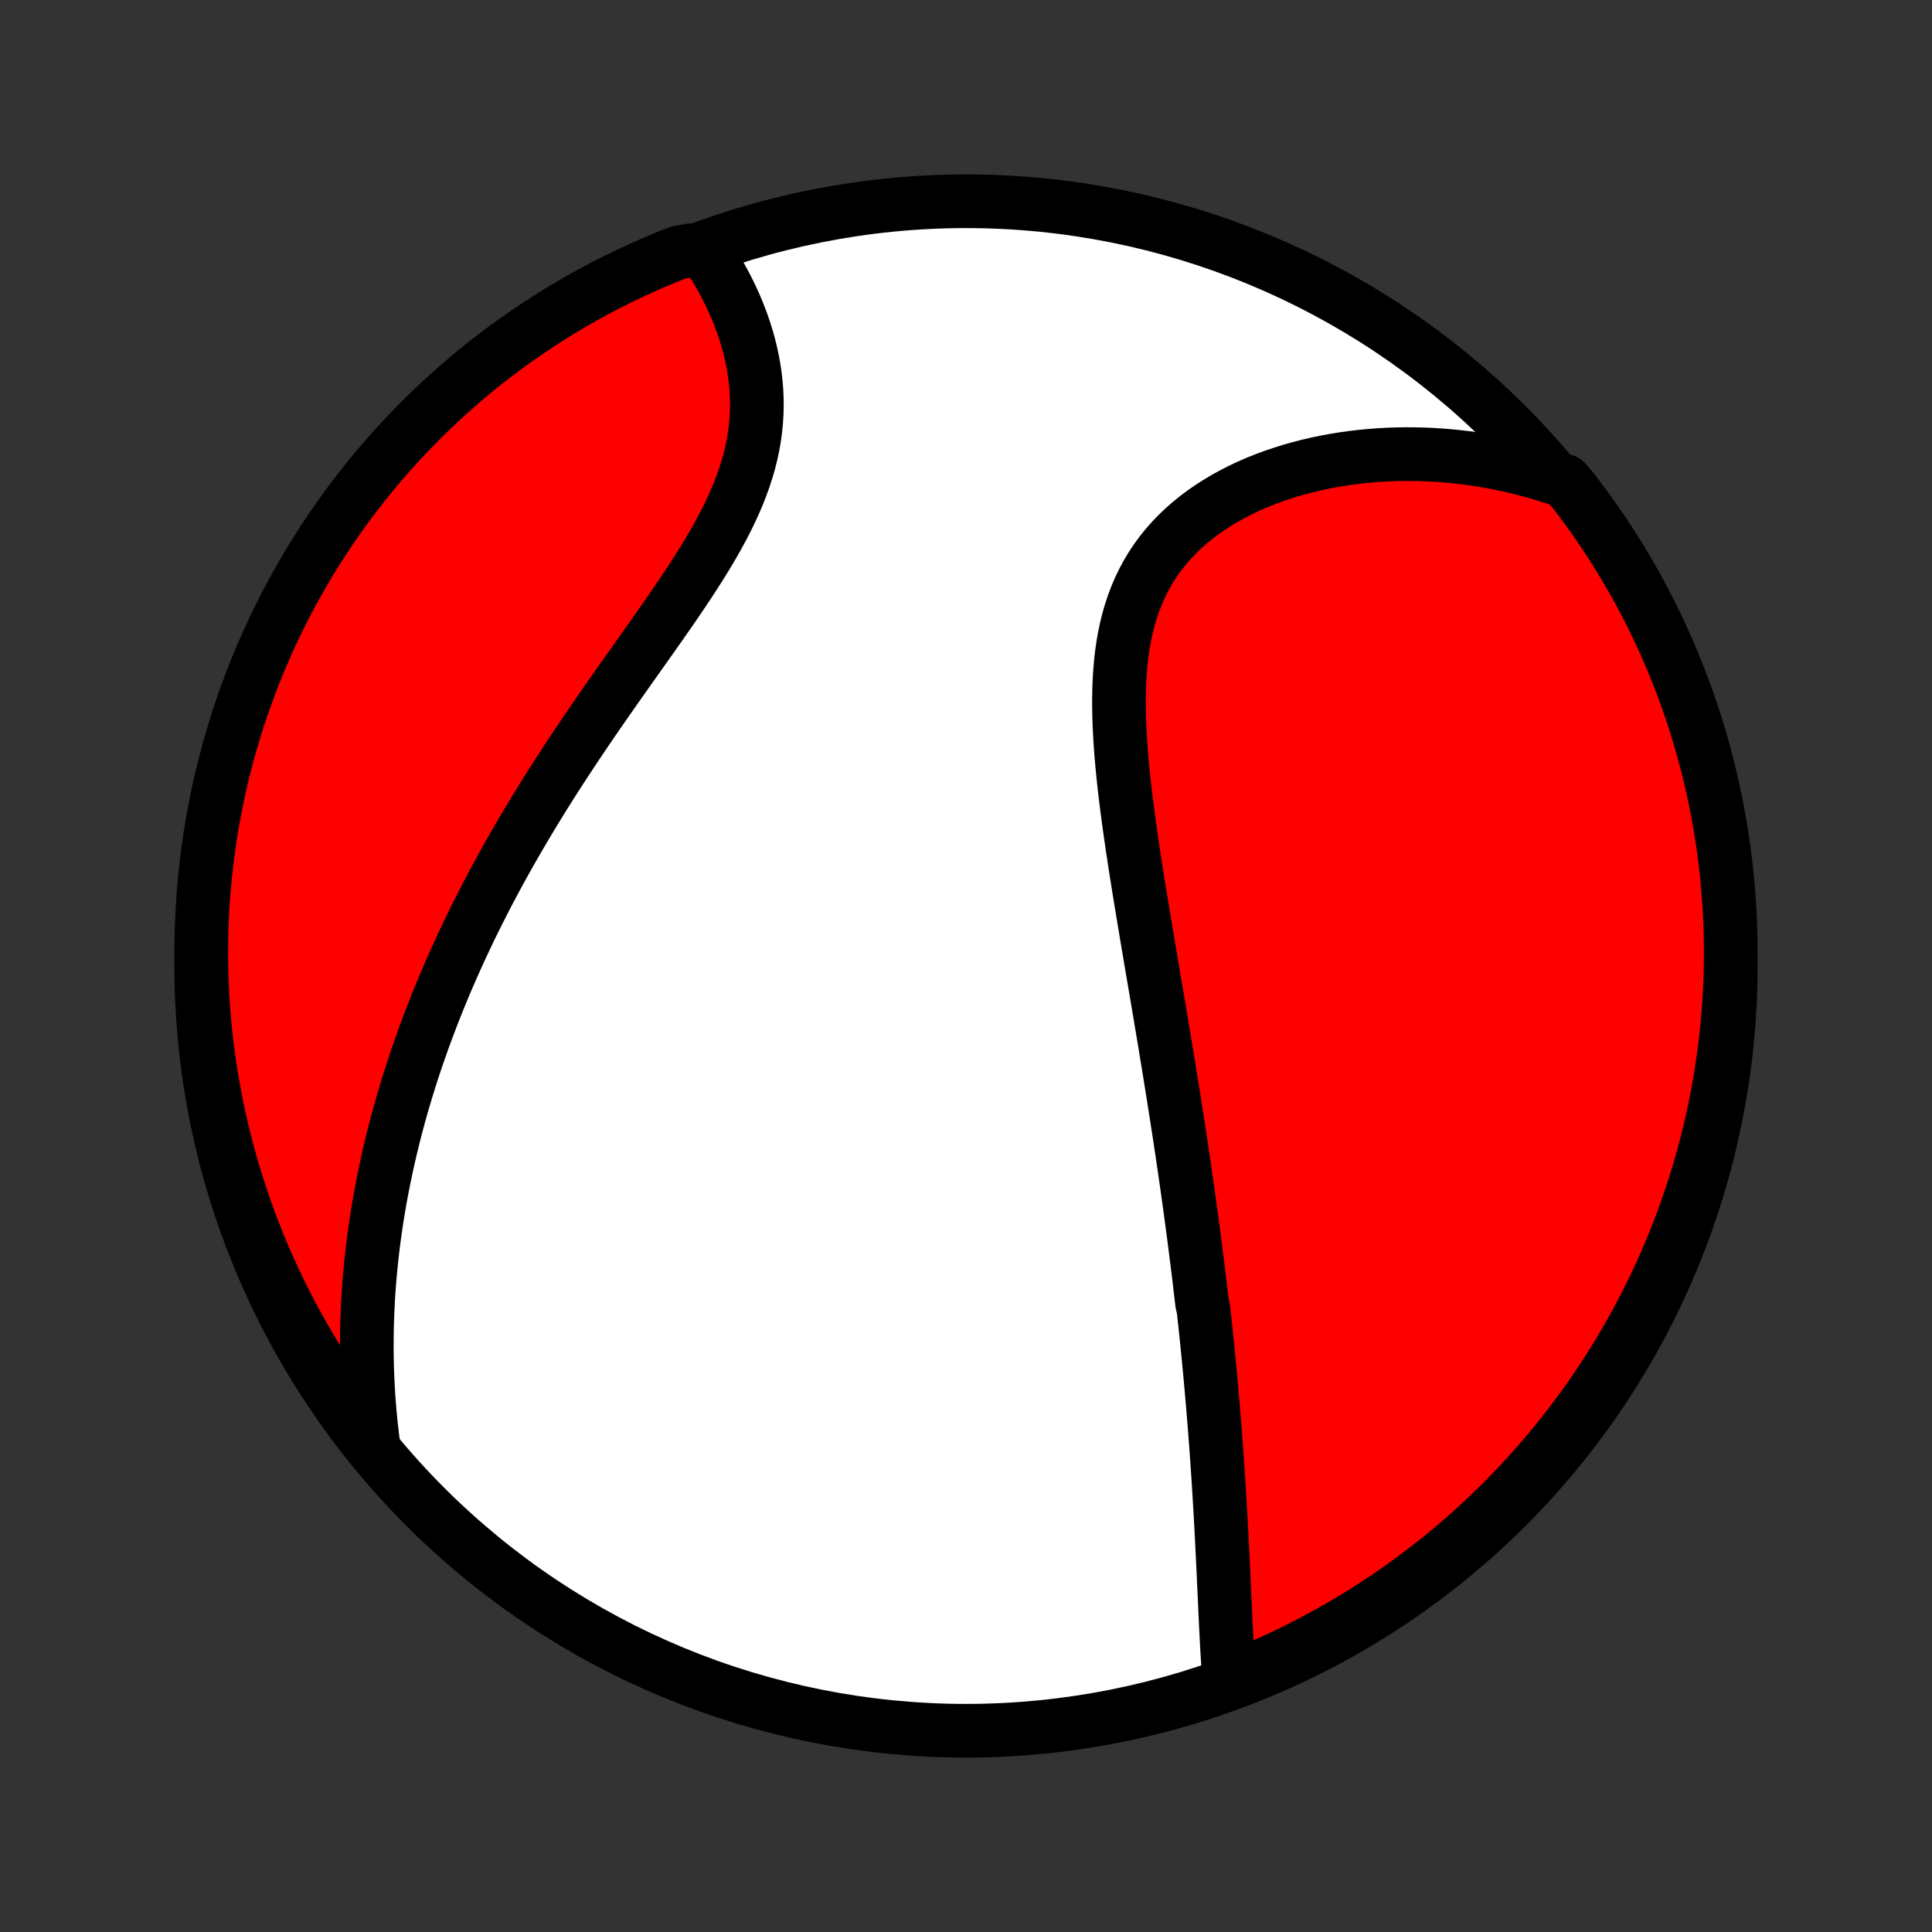 <?xml version="1.0" encoding="utf-8" standalone="no"?>
<!DOCTYPE svg PUBLIC "-//W3C//DTD SVG 1.1//EN"
  "http://www.w3.org/Graphics/SVG/1.1/DTD/svg11.dtd">
<!-- Created with matplotlib (http://matplotlib.org/) -->
<svg height="72pt" version="1.1" viewBox="0 0 72 72" width="72pt" xmlns="http://www.w3.org/2000/svg" xmlns:xlink="http://www.w3.org/1999/xlink">
 <rect x="0" y="0" width="72" height="72" fill="#333333" stroke="none"/>
 <defs>
  <style type="text/css">
*{stroke-linecap:butt;stroke-linejoin:round;}
  </style>
 </defs>
 <g id="figure_1">
  <g id="patch_1">
   <path d="
M0 72
L72 72
L72 0
L0 0
z
" style="fill:none;"/>
  </g>
  <g id="axes_1">
   <g id="PatchCollection_1">
    <defs>
     <path d="
M36 -7.5
C43.558 -7.5 50.808 -10.503 56.153 -15.848
C61.497 -21.192 64.5 -28.442 64.5 -36
C64.5 -43.558 61.497 -50.808 56.153 -56.153
C50.808 -61.497 43.558 -64.5 36 -64.5
C28.442 -64.5 21.192 -61.497 15.848 -56.153
C10.503 -50.808 7.5 -43.558 7.5 -36
C7.5 -28.442 10.503 -21.192 15.848 -15.848
C21.192 -10.503 28.442 -7.5 36 -7.5
z
" id="C0_0_a811fe30f3"/>
     <path d="
M45.808 -9.392
L45.789 -9.638
L45.772 -9.886
L45.756 -10.135
L45.741 -10.385
L45.726 -10.635
L45.713 -10.886
L45.7 -11.138
L45.687 -11.389
L45.675 -11.641
L45.663 -11.893
L45.652 -12.145
L45.64 -12.397
L45.629 -12.649
L45.617 -12.901
L45.605 -13.153
L45.594 -13.404
L45.582 -13.655
L45.57 -13.906
L45.558 -14.157
L45.545 -14.407
L45.533 -14.656
L45.52 -14.906
L45.507 -15.155
L45.493 -15.403
L45.479 -15.651
L45.465 -15.898
L45.45 -16.145
L45.435 -16.392
L45.42 -16.638
L45.404 -16.884
L45.388 -17.13
L45.371 -17.375
L45.355 -17.619
L45.337 -17.863
L45.32 -18.107
L45.301 -18.351
L45.283 -18.594
L45.264 -18.837
L45.245 -19.08
L45.225 -19.323
L45.205 -19.565
L45.184 -19.807
L45.163 -20.049
L45.142 -20.291
L45.12 -20.533
L45.098 -20.775
L45.075 -21.017
L45.052 -21.259
L45.028 -21.501
L45.004 -21.743
L44.98 -21.985
L44.955 -22.228
L44.929 -22.471
L44.904 -22.714
L44.877 -22.957
L44.851 -23.201
L44.796 -23.445
L44.768 -23.69
L44.739 -23.935
L44.71 -24.181
L44.681 -24.427
L44.65 -24.674
L44.62 -24.921
L44.589 -25.169
L44.557 -25.419
L44.525 -25.668
L44.493 -25.919
L44.46 -26.171
L44.426 -26.423
L44.392 -26.677
L44.357 -26.931
L44.322 -27.187
L44.286 -27.444
L44.25 -27.702
L44.213 -27.961
L44.176 -28.221
L44.138 -28.483
L44.099 -28.747
L44.06 -29.011
L44.02 -29.277
L43.98 -29.545
L43.939 -29.814
L43.897 -30.085
L43.855 -30.358
L43.812 -30.632
L43.769 -30.908
L43.725 -31.185
L43.68 -31.465
L43.635 -31.746
L43.589 -32.03
L43.543 -32.315
L43.496 -32.602
L43.448 -32.891
L43.4 -33.183
L43.351 -33.476
L43.302 -33.771
L43.252 -34.069
L43.202 -34.369
L43.151 -34.671
L43.099 -34.975
L43.047 -35.281
L42.995 -35.589
L42.942 -35.9
L42.889 -36.213
L42.836 -36.528
L42.782 -36.845
L42.728 -37.165
L42.675 -37.486
L42.621 -37.81
L42.567 -38.136
L42.513 -38.463
L42.459 -38.793
L42.406 -39.125
L42.353 -39.458
L42.3 -39.794
L42.249 -40.131
L42.198 -40.469
L42.148 -40.809
L42.1 -41.151
L42.053 -41.493
L42.007 -41.837
L41.964 -42.182
L41.922 -42.527
L41.883 -42.873
L41.847 -43.22
L41.814 -43.566
L41.784 -43.913
L41.758 -44.259
L41.737 -44.605
L41.72 -44.949
L41.708 -45.293
L41.701 -45.635
L41.701 -45.976
L41.707 -46.314
L41.72 -46.65
L41.741 -46.984
L41.77 -47.314
L41.807 -47.641
L41.854 -47.964
L41.91 -48.282
L41.977 -48.596
L42.054 -48.906
L42.142 -49.209
L42.242 -49.507
L42.353 -49.799
L42.476 -50.085
L42.611 -50.364
L42.758 -50.635
L42.917 -50.9
L43.088 -51.157
L43.271 -51.406
L43.465 -51.647
L43.671 -51.88
L43.888 -52.105
L44.115 -52.322
L44.352 -52.53
L44.599 -52.73
L44.854 -52.921
L45.119 -53.103
L45.391 -53.277
L45.67 -53.443
L45.956 -53.599
L46.248 -53.748
L46.546 -53.888
L46.849 -54.02
L47.157 -54.143
L47.469 -54.258
L47.784 -54.365
L48.103 -54.465
L48.424 -54.556
L48.747 -54.639
L49.072 -54.715
L49.399 -54.783
L49.727 -54.844
L50.056 -54.898
L50.386 -54.944
L50.715 -54.983
L51.045 -55.015
L51.375 -55.041
L51.704 -55.059
L52.032 -55.071
L52.36 -55.077
L52.686 -55.075
L53.012 -55.068
L53.336 -55.055
L53.658 -55.035
L53.979 -55.01
L54.299 -54.978
L54.616 -54.941
L54.932 -54.898
L55.246 -54.85
L55.558 -54.796
L55.868 -54.737
L56.175 -54.672
L56.481 -54.602
L56.784 -54.527
L57.085 -54.447
L57.384 -54.362
L57.681 -54.272
L57.975 -54.177
L58.323 -54.077
L58.628 -53.719
L58.927 -53.326
L59.219 -52.929
L59.504 -52.526
L59.782 -52.118
L60.052 -51.706
L60.316 -51.288
L60.571 -50.866
L60.82 -50.44
L61.06 -50.009
L61.293 -49.573
L61.519 -49.134
L61.736 -48.69
L61.946 -48.243
L62.148 -47.792
L62.342 -47.337
L62.528 -46.879
L62.705 -46.418
L62.875 -45.953
L63.036 -45.486
L63.19 -45.015
L63.335 -44.542
L63.471 -44.066
L63.599 -43.588
L63.719 -43.107
L63.831 -42.625
L63.934 -42.14
L64.028 -41.653
L64.114 -41.165
L64.191 -40.675
L64.26 -40.184
L64.32 -39.691
L64.372 -39.197
L64.414 -38.702
L64.449 -38.207
L64.474 -37.711
L64.491 -37.214
L64.499 -36.717
L64.499 -36.219
L64.49 -35.722
L64.472 -35.225
L64.445 -34.728
L64.41 -34.231
L64.366 -33.735
L64.314 -33.239
L64.252 -32.745
L64.183 -32.251
L64.104 -31.758
L64.017 -31.267
L63.922 -30.777
L63.818 -30.289
L63.706 -29.803
L63.585 -29.318
L63.456 -28.836
L63.318 -28.355
L63.172 -27.878
L63.018 -27.402
L62.855 -26.929
L62.685 -26.459
L62.506 -25.992
L62.319 -25.527
L62.124 -25.066
L61.922 -24.609
L61.711 -24.155
L61.492 -23.704
L61.266 -23.257
L61.032 -22.814
L60.791 -22.375
L60.541 -21.94
L60.285 -21.51
L60.021 -21.084
L59.75 -20.662
L59.471 -20.245
L59.185 -19.833
L58.892 -19.426
L58.593 -19.024
L58.286 -18.627
L57.973 -18.235
L57.653 -17.849
L57.326 -17.468
L56.993 -17.093
L56.653 -16.724
L56.307 -16.361
L55.955 -16.003
L55.597 -15.652
L55.233 -15.307
L54.863 -14.968
L54.487 -14.635
L54.106 -14.309
L53.719 -13.99
L53.326 -13.677
L52.929 -13.372
L52.526 -13.073
L52.118 -12.781
L51.706 -12.496
L51.288 -12.218
L50.866 -11.948
L50.44 -11.684
L50.009 -11.429
L49.573 -11.18
L49.134 -10.94
L48.69 -10.707
L48.243 -10.481
L47.792 -10.264
L47.337 -10.054
L46.879 -9.852
L46.418 -9.658
z
" id="C0_1_2f32bcce90"/>
     <path d="
M13.912 -18.173
L13.873 -18.478
L13.838 -18.781
L13.806 -19.083
L13.778 -19.383
L13.753 -19.682
L13.732 -19.979
L13.714 -20.274
L13.699 -20.568
L13.687 -20.86
L13.678 -21.151
L13.673 -21.44
L13.67 -21.728
L13.67 -22.014
L13.673 -22.299
L13.678 -22.583
L13.687 -22.866
L13.698 -23.147
L13.711 -23.427
L13.727 -23.706
L13.746 -23.984
L13.767 -24.261
L13.79 -24.537
L13.816 -24.812
L13.845 -25.086
L13.875 -25.359
L13.908 -25.631
L13.943 -25.902
L13.981 -26.173
L14.02 -26.443
L14.062 -26.713
L14.106 -26.982
L14.153 -27.25
L14.201 -27.518
L14.252 -27.785
L14.305 -28.052
L14.36 -28.319
L14.417 -28.585
L14.476 -28.852
L14.537 -29.117
L14.601 -29.383
L14.666 -29.649
L14.734 -29.915
L14.804 -30.18
L14.876 -30.446
L14.951 -30.712
L15.027 -30.978
L15.106 -31.244
L15.187 -31.51
L15.27 -31.777
L15.355 -32.044
L15.443 -32.311
L15.533 -32.579
L15.626 -32.847
L15.72 -33.115
L15.817 -33.385
L15.917 -33.654
L16.019 -33.925
L16.123 -34.196
L16.23 -34.467
L16.339 -34.74
L16.451 -35.013
L16.565 -35.287
L16.682 -35.562
L16.802 -35.837
L16.924 -36.114
L17.049 -36.391
L17.176 -36.67
L17.307 -36.949
L17.44 -37.23
L17.576 -37.511
L17.715 -37.794
L17.857 -38.077
L18.002 -38.362
L18.149 -38.648
L18.3 -38.934
L18.453 -39.222
L18.61 -39.512
L18.77 -39.802
L18.932 -40.093
L19.098 -40.386
L19.267 -40.68
L19.439 -40.975
L19.614 -41.271
L19.792 -41.568
L19.973 -41.866
L20.157 -42.166
L20.344 -42.466
L20.534 -42.767
L20.727 -43.07
L20.923 -43.373
L21.122 -43.678
L21.323 -43.983
L21.527 -44.289
L21.733 -44.596
L21.942 -44.904
L22.153 -45.212
L22.366 -45.521
L22.581 -45.83
L22.797 -46.141
L23.015 -46.451
L23.234 -46.762
L23.454 -47.073
L23.675 -47.385
L23.896 -47.697
L24.117 -48.009
L24.338 -48.321
L24.557 -48.633
L24.775 -48.944
L24.992 -49.256
L25.206 -49.568
L25.417 -49.879
L25.625 -50.191
L25.829 -50.502
L26.028 -50.812
L26.222 -51.122
L26.41 -51.432
L26.592 -51.742
L26.766 -52.05
L26.933 -52.359
L27.091 -52.667
L27.24 -52.974
L27.38 -53.281
L27.51 -53.587
L27.629 -53.892
L27.738 -54.196
L27.835 -54.5
L27.922 -54.803
L27.997 -55.104
L28.06 -55.404
L28.112 -55.703
L28.152 -56.001
L28.181 -56.297
L28.199 -56.591
L28.206 -56.883
L28.202 -57.173
L28.189 -57.46
L28.165 -57.745
L28.132 -58.028
L28.09 -58.307
L28.039 -58.583
L27.98 -58.856
L27.914 -59.126
L27.84 -59.392
L27.759 -59.654
L27.672 -59.913
L27.578 -60.167
L27.479 -60.417
L27.375 -60.663
L27.265 -60.905
L27.15 -61.142
L27.031 -61.375
L26.908 -61.603
L26.781 -61.827
L26.65 -62.045
L26.516 -62.26
L26.378 -62.469
L25.739 -62.674
L25.277 -62.589
L24.818 -62.406
L24.362 -62.215
L23.91 -62.015
L23.461 -61.808
L23.016 -61.593
L22.575 -61.371
L22.139 -61.14
L21.706 -60.902
L21.278 -60.656
L20.854 -60.403
L20.435 -60.142
L20.021 -59.874
L19.612 -59.599
L19.207 -59.317
L18.808 -59.027
L18.414 -58.731
L18.025 -58.427
L17.642 -58.117
L17.264 -57.8
L16.892 -57.476
L16.526 -57.146
L16.166 -56.809
L15.812 -56.466
L15.464 -56.117
L15.122 -55.761
L14.787 -55.4
L14.458 -55.033
L14.135 -54.66
L13.82 -54.281
L13.511 -53.896
L13.209 -53.507
L12.913 -53.111
L12.625 -52.711
L12.344 -52.306
L12.07 -51.895
L11.804 -51.48
L11.545 -51.06
L11.293 -50.635
L11.049 -50.206
L10.812 -49.773
L10.583 -49.335
L10.362 -48.894
L10.149 -48.448
L9.943 -47.999
L9.746 -47.546
L9.556 -47.089
L9.375 -46.629
L9.202 -46.166
L9.036 -45.7
L8.879 -45.231
L8.731 -44.759
L8.59 -44.284
L8.458 -43.807
L8.334 -43.328
L8.219 -42.846
L8.112 -42.362
L8.014 -41.876
L7.924 -41.388
L7.843 -40.899
L7.77 -40.408
L7.706 -39.916
L7.651 -39.423
L7.604 -38.929
L7.566 -38.434
L7.536 -37.938
L7.516 -37.441
L7.503 -36.944
L7.5 -36.447
L7.505 -35.949
L7.519 -35.452
L7.542 -34.955
L7.573 -34.458
L7.613 -33.962
L7.661 -33.466
L7.719 -32.971
L7.784 -32.477
L7.859 -31.983
L7.942 -31.492
L8.033 -31.001
L8.133 -30.512
L8.242 -30.025
L8.359 -29.54
L8.484 -29.056
L8.618 -28.575
L8.76 -28.096
L8.911 -27.619
L9.069 -27.145
L9.236 -26.674
L9.411 -26.205
L9.594 -25.739
L9.785 -25.277
L9.985 -24.818
L10.192 -24.362
L10.407 -23.91
L10.629 -23.461
L10.86 -23.016
L11.098 -22.575
L11.344 -22.139
L11.597 -21.706
L11.857 -21.278
L12.126 -20.854
L12.401 -20.435
L12.683 -20.021
L12.973 -19.612
L13.269 -19.207
z
" id="C0_2_3ff3f4308f"/>
    </defs>
    <g clip-path="url(#p1bffca34e9)">
     <use style="fill:#ffffff;stroke:#000000;stroke-width:2.0;" x="0.0" xlink:href="#C0_0_a811fe30f3" y="72.0"/>
    </g>
    <g clip-path="url(#p1bffca34e9)">
     <use style="fill:#ff0000;stroke:#000000;stroke-width:2.0;" x="0.0" xlink:href="#C0_1_2f32bcce90" y="72.0"/>
    </g>
    <g clip-path="url(#p1bffca34e9)">
     <use style="fill:#ff0000;stroke:#000000;stroke-width:2.0;" x="0.0" xlink:href="#C0_2_3ff3f4308f" y="72.0"/>
    </g>
   </g>
  </g>
 </g>
 <defs>
  <clipPath id="p1bffca34e9">
   <rect height="72.0" width="72.0" x="0.0" y="0.0"/>
  </clipPath>
 </defs>
</svg>
